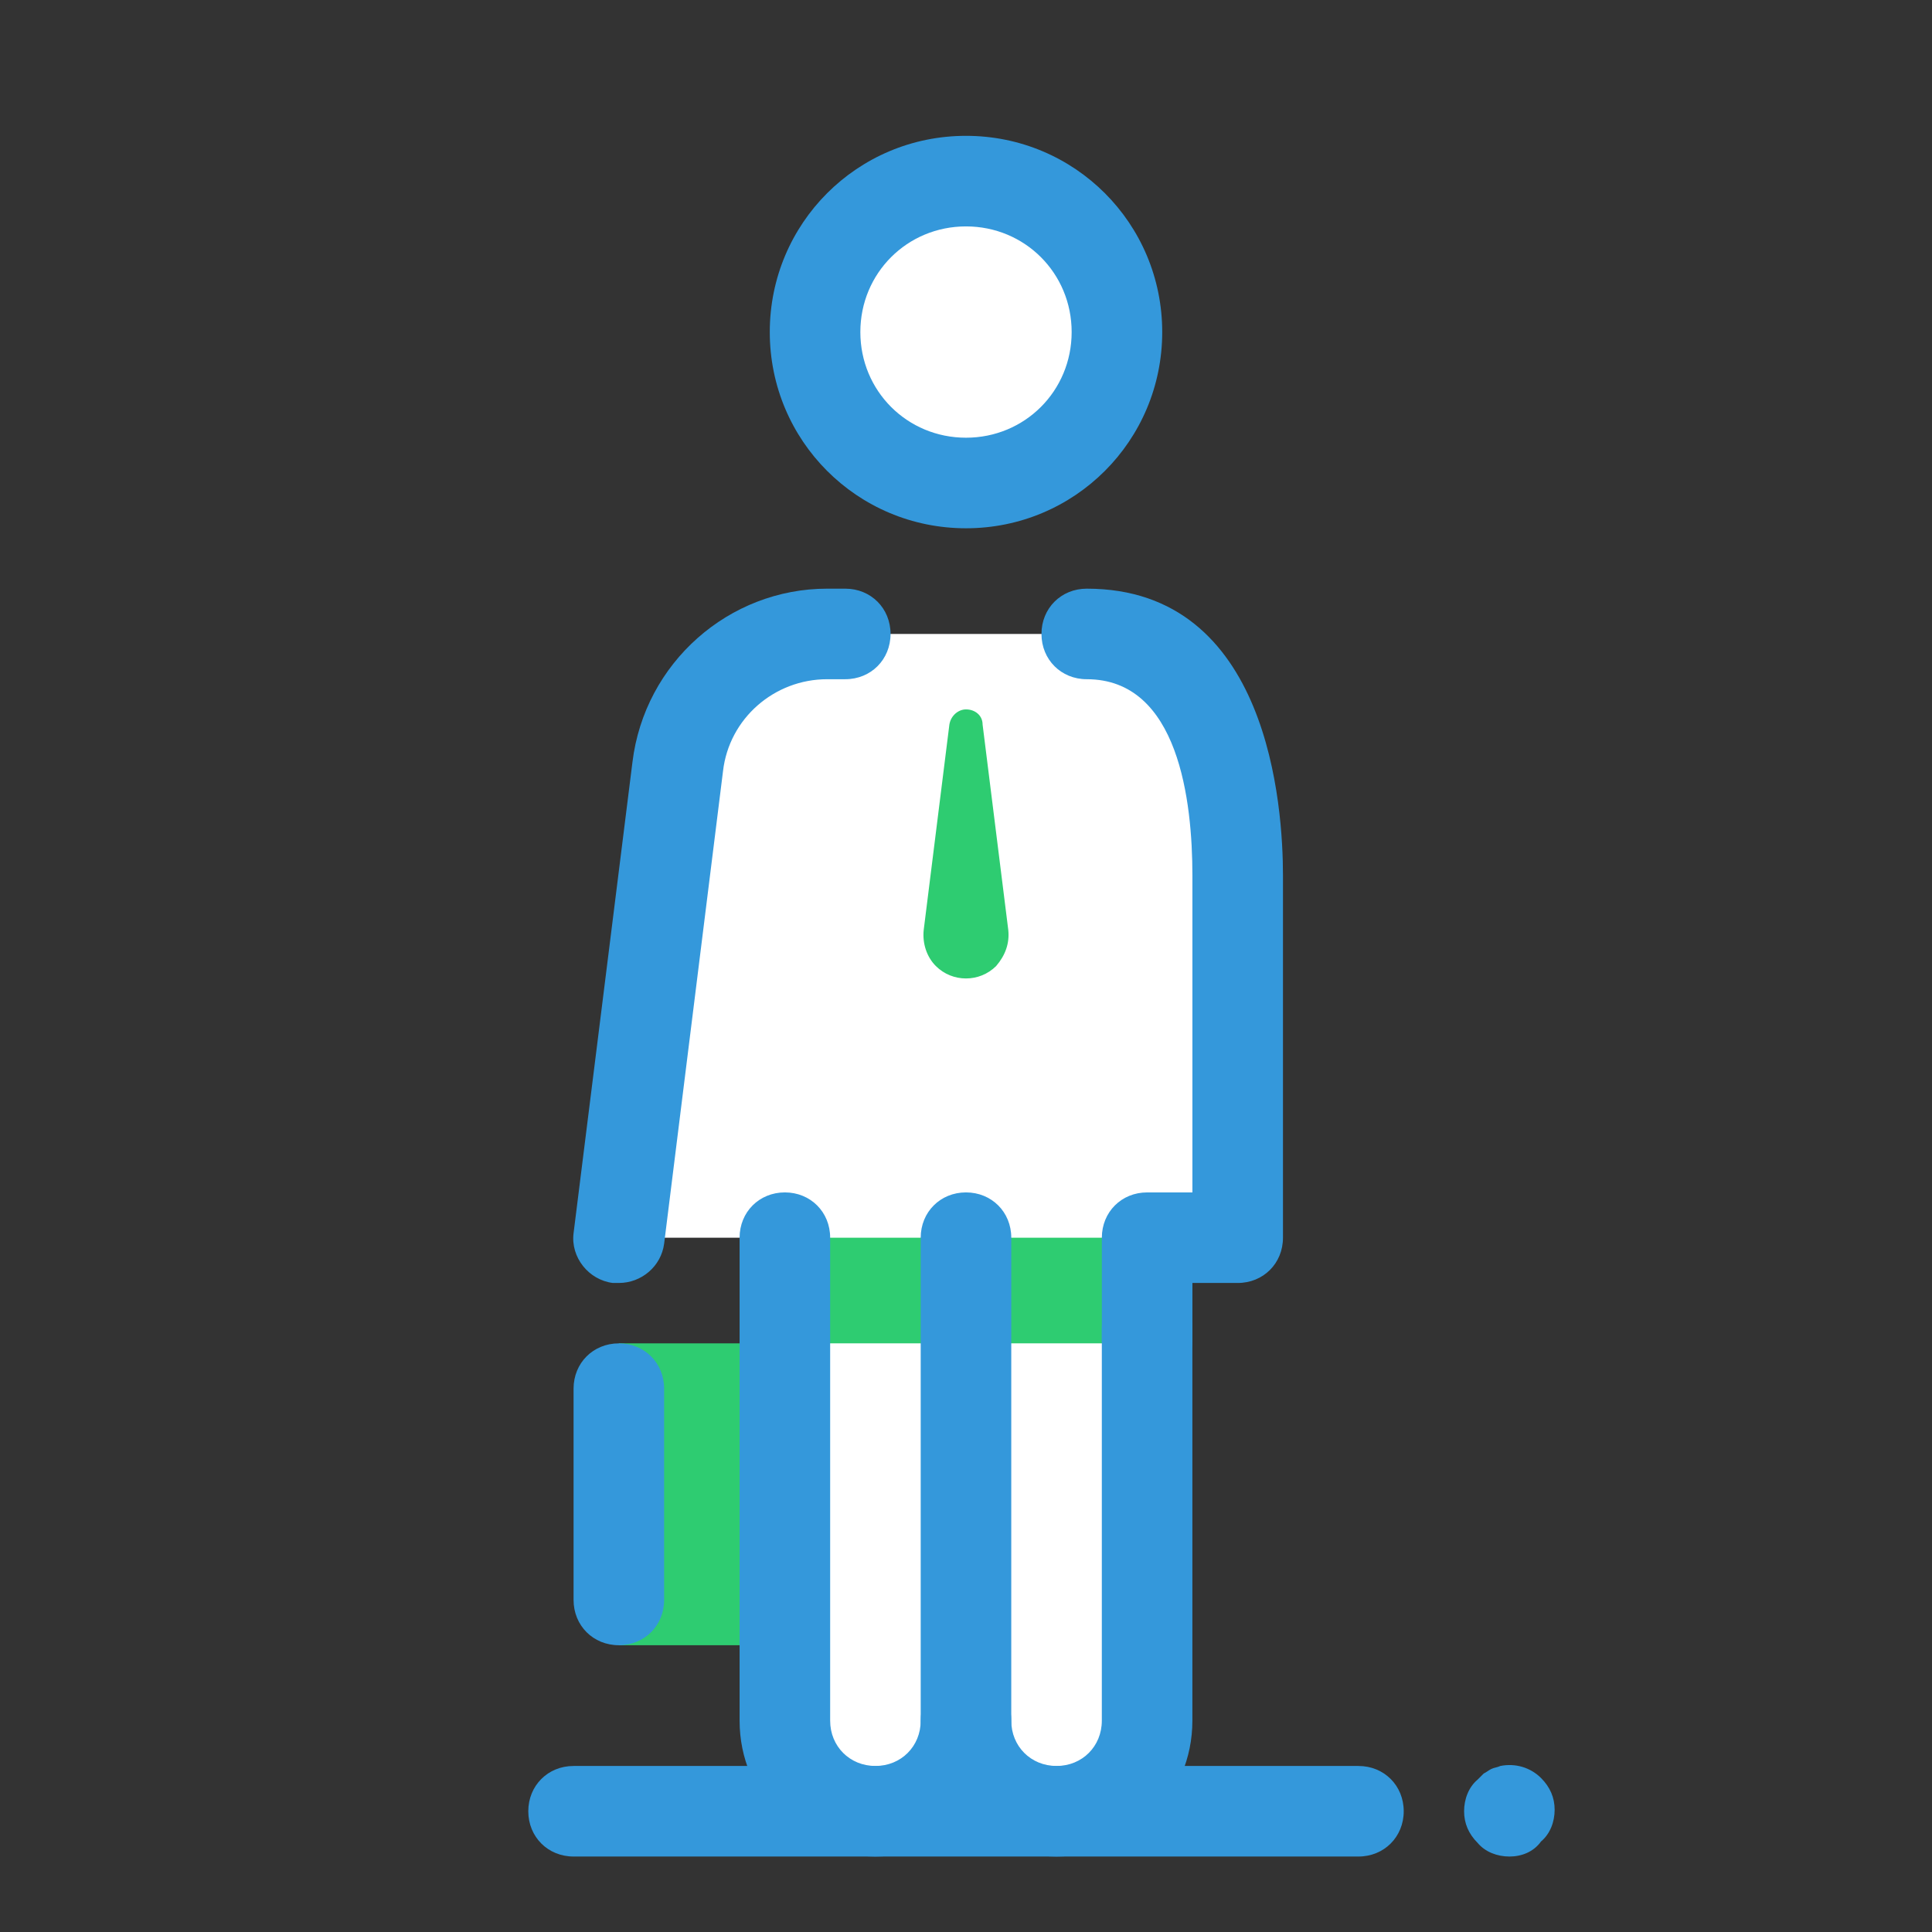 <svg xmlns="http://www.w3.org/2000/svg" x="0px" y="0px"
width="64" height="64"
viewBox="0 0 172 172"
style=" fill:#000000;"><rect x="0" y="0" width="172" height="172" fill="#333333" stroke="none"/><g fill="none" fill-rule="nonzero" stroke="none" stroke-width="1" stroke-linecap="butt" stroke-linejoin="miter" stroke-miterlimit="10" stroke-dasharray="" stroke-dashoffset="0" font-family="none" font-weight="none" font-size="none" text-anchor="none" style="mix-blend-mode: normal"><path d="M0,172v-172h172v172z" fill="none"></path><g><path d="M73.906,146.469h-18.812v-26.875h18.812z" fill="#2ecc71"></path><path d="M86,96.75h16.125v56.438c0,4.434 -3.628,8.062 -8.062,8.062c-4.434,0 -8.062,-3.628 -8.062,-8.062c0,4.434 -3.628,8.062 -8.062,8.062c-4.434,0 -8.062,-3.628 -8.062,-8.062v-56.438z" fill="#ffffff"></path><path d="M75.25,56.438h21.5c7.391,0 13.438,6.047 13.438,13.438v40.312h-24.188v0h-16.125h-14.781l5.241,-41.925c0.806,-6.719 6.584,-11.825 13.303,-11.825z" fill="#ffffff"></path><path d="M83.312,86c-0.806,-0.806 -1.209,-2.016 -1.075,-3.225l2.284,-18.275c0.134,-0.806 0.806,-1.344 1.478,-1.344v0c0.806,0 1.478,0.537 1.478,1.344l2.284,18.275c0.134,1.209 -0.269,2.284 -1.075,3.225v0c-1.478,1.478 -3.897,1.478 -5.375,0zM102.125,110.188v9.137c-0.941,0.134 -1.747,0.269 -2.688,0.269h-29.562v-9.406z" fill="#2ecc71"></path><path d="M55.094,114.219c-0.134,0 -0.269,0 -0.537,0c-2.15,-0.269 -3.763,-2.284 -3.494,-4.434l5.241,-41.925c1.075,-8.869 8.6,-15.453 17.334,-15.453h1.613c2.284,0 4.031,1.747 4.031,4.031c0,2.284 -1.747,4.031 -4.031,4.031h-1.613c-4.703,0 -8.734,3.494 -9.272,8.197l-5.241,42.059c-0.269,2.016 -2.016,3.494 -4.031,3.494zM77.938,165.281c-6.719,0 -12.094,-5.375 -12.094,-12.094v-43c0,-2.284 1.747,-4.031 4.031,-4.031c2.284,0 4.031,1.747 4.031,4.031v43c0,2.284 1.747,4.031 4.031,4.031c2.284,0 4.031,-1.747 4.031,-4.031v-43c0,-2.284 1.747,-4.031 4.031,-4.031c2.284,0 4.031,1.747 4.031,4.031v43c0,6.719 -5.375,12.094 -12.094,12.094zM55.094,146.469c-2.284,0 -4.031,-1.747 -4.031,-4.031v-18.812c0,-2.284 1.747,-4.031 4.031,-4.031c2.284,0 4.031,1.747 4.031,4.031v18.812c0,2.284 -1.747,4.031 -4.031,4.031zM102.125,123.356c-2.284,0 -4.031,-1.747 -4.031,-4.031v-9.137c0,-2.284 1.747,-4.031 4.031,-4.031h4.031v-28.219c0,-6.584 -1.209,-17.469 -9.406,-17.469c-2.284,0 -4.031,-1.747 -4.031,-4.031c0,-2.284 1.747,-4.031 4.031,-4.031c16.259,0 17.469,19.484 17.469,25.531v32.25c0,2.284 -1.747,4.031 -4.031,4.031h-4.031v5.106c0,2.284 -1.747,4.031 -4.031,4.031z" fill="#3498db"></path><path d="M86,16.125c-7.421,0 -13.438,6.016 -13.438,13.438c0,7.421 6.016,13.438 13.438,13.438c7.421,0 13.438,-6.016 13.438,-13.438c0,-7.421 -6.016,-13.438 -13.438,-13.438z" fill="#ffffff"></path><path d="M86,47.031c-9.675,0 -17.469,-7.794 -17.469,-17.469c0,-9.675 7.794,-17.469 17.469,-17.469c9.675,0 17.469,7.794 17.469,17.469c0,9.675 -7.794,17.469 -17.469,17.469zM86,20.156c-5.241,0 -9.406,4.166 -9.406,9.406c0,5.241 4.166,9.406 9.406,9.406c5.241,0 9.406,-4.166 9.406,-9.406c0,-5.241 -4.166,-9.406 -9.406,-9.406zM94.062,165.281c-6.719,0 -12.094,-5.375 -12.094,-12.094c0,-2.284 1.747,-4.031 4.031,-4.031c2.284,0 4.031,1.747 4.031,4.031c0,2.284 1.747,4.031 4.031,4.031c2.284,0 4.031,-1.747 4.031,-4.031v-34.938c0,-2.284 1.747,-4.031 4.031,-4.031c2.284,0 4.031,1.747 4.031,4.031v34.938c0,6.719 -5.375,12.094 -12.094,12.094z" fill="#3498db"></path><g fill="#3498db"><path d="M120.938,165.281h-69.875c-2.284,0 -4.031,-1.747 -4.031,-4.031c0,-2.284 1.747,-4.031 4.031,-4.031h69.875c2.284,0 4.031,1.747 4.031,4.031c0,2.284 -1.747,4.031 -4.031,4.031z"></path></g><g fill="#3498db"><path d="M134.375,165.281c-1.075,0 -2.15,-0.403 -2.822,-1.209c-0.806,-0.806 -1.209,-1.747 -1.209,-2.822c0,-1.075 0.403,-2.15 1.209,-2.822c0.134,-0.134 0.403,-0.403 0.537,-0.537c0.269,-0.134 0.403,-0.269 0.672,-0.403c0.269,-0.134 0.537,-0.134 0.806,-0.269c1.344,-0.269 2.688,0.134 3.628,1.075c0.806,0.806 1.209,1.747 1.209,2.822c0,1.075 -0.403,2.15 -1.209,2.822c-0.672,0.941 -1.747,1.344 -2.822,1.344z"></path></g></g></g></svg>